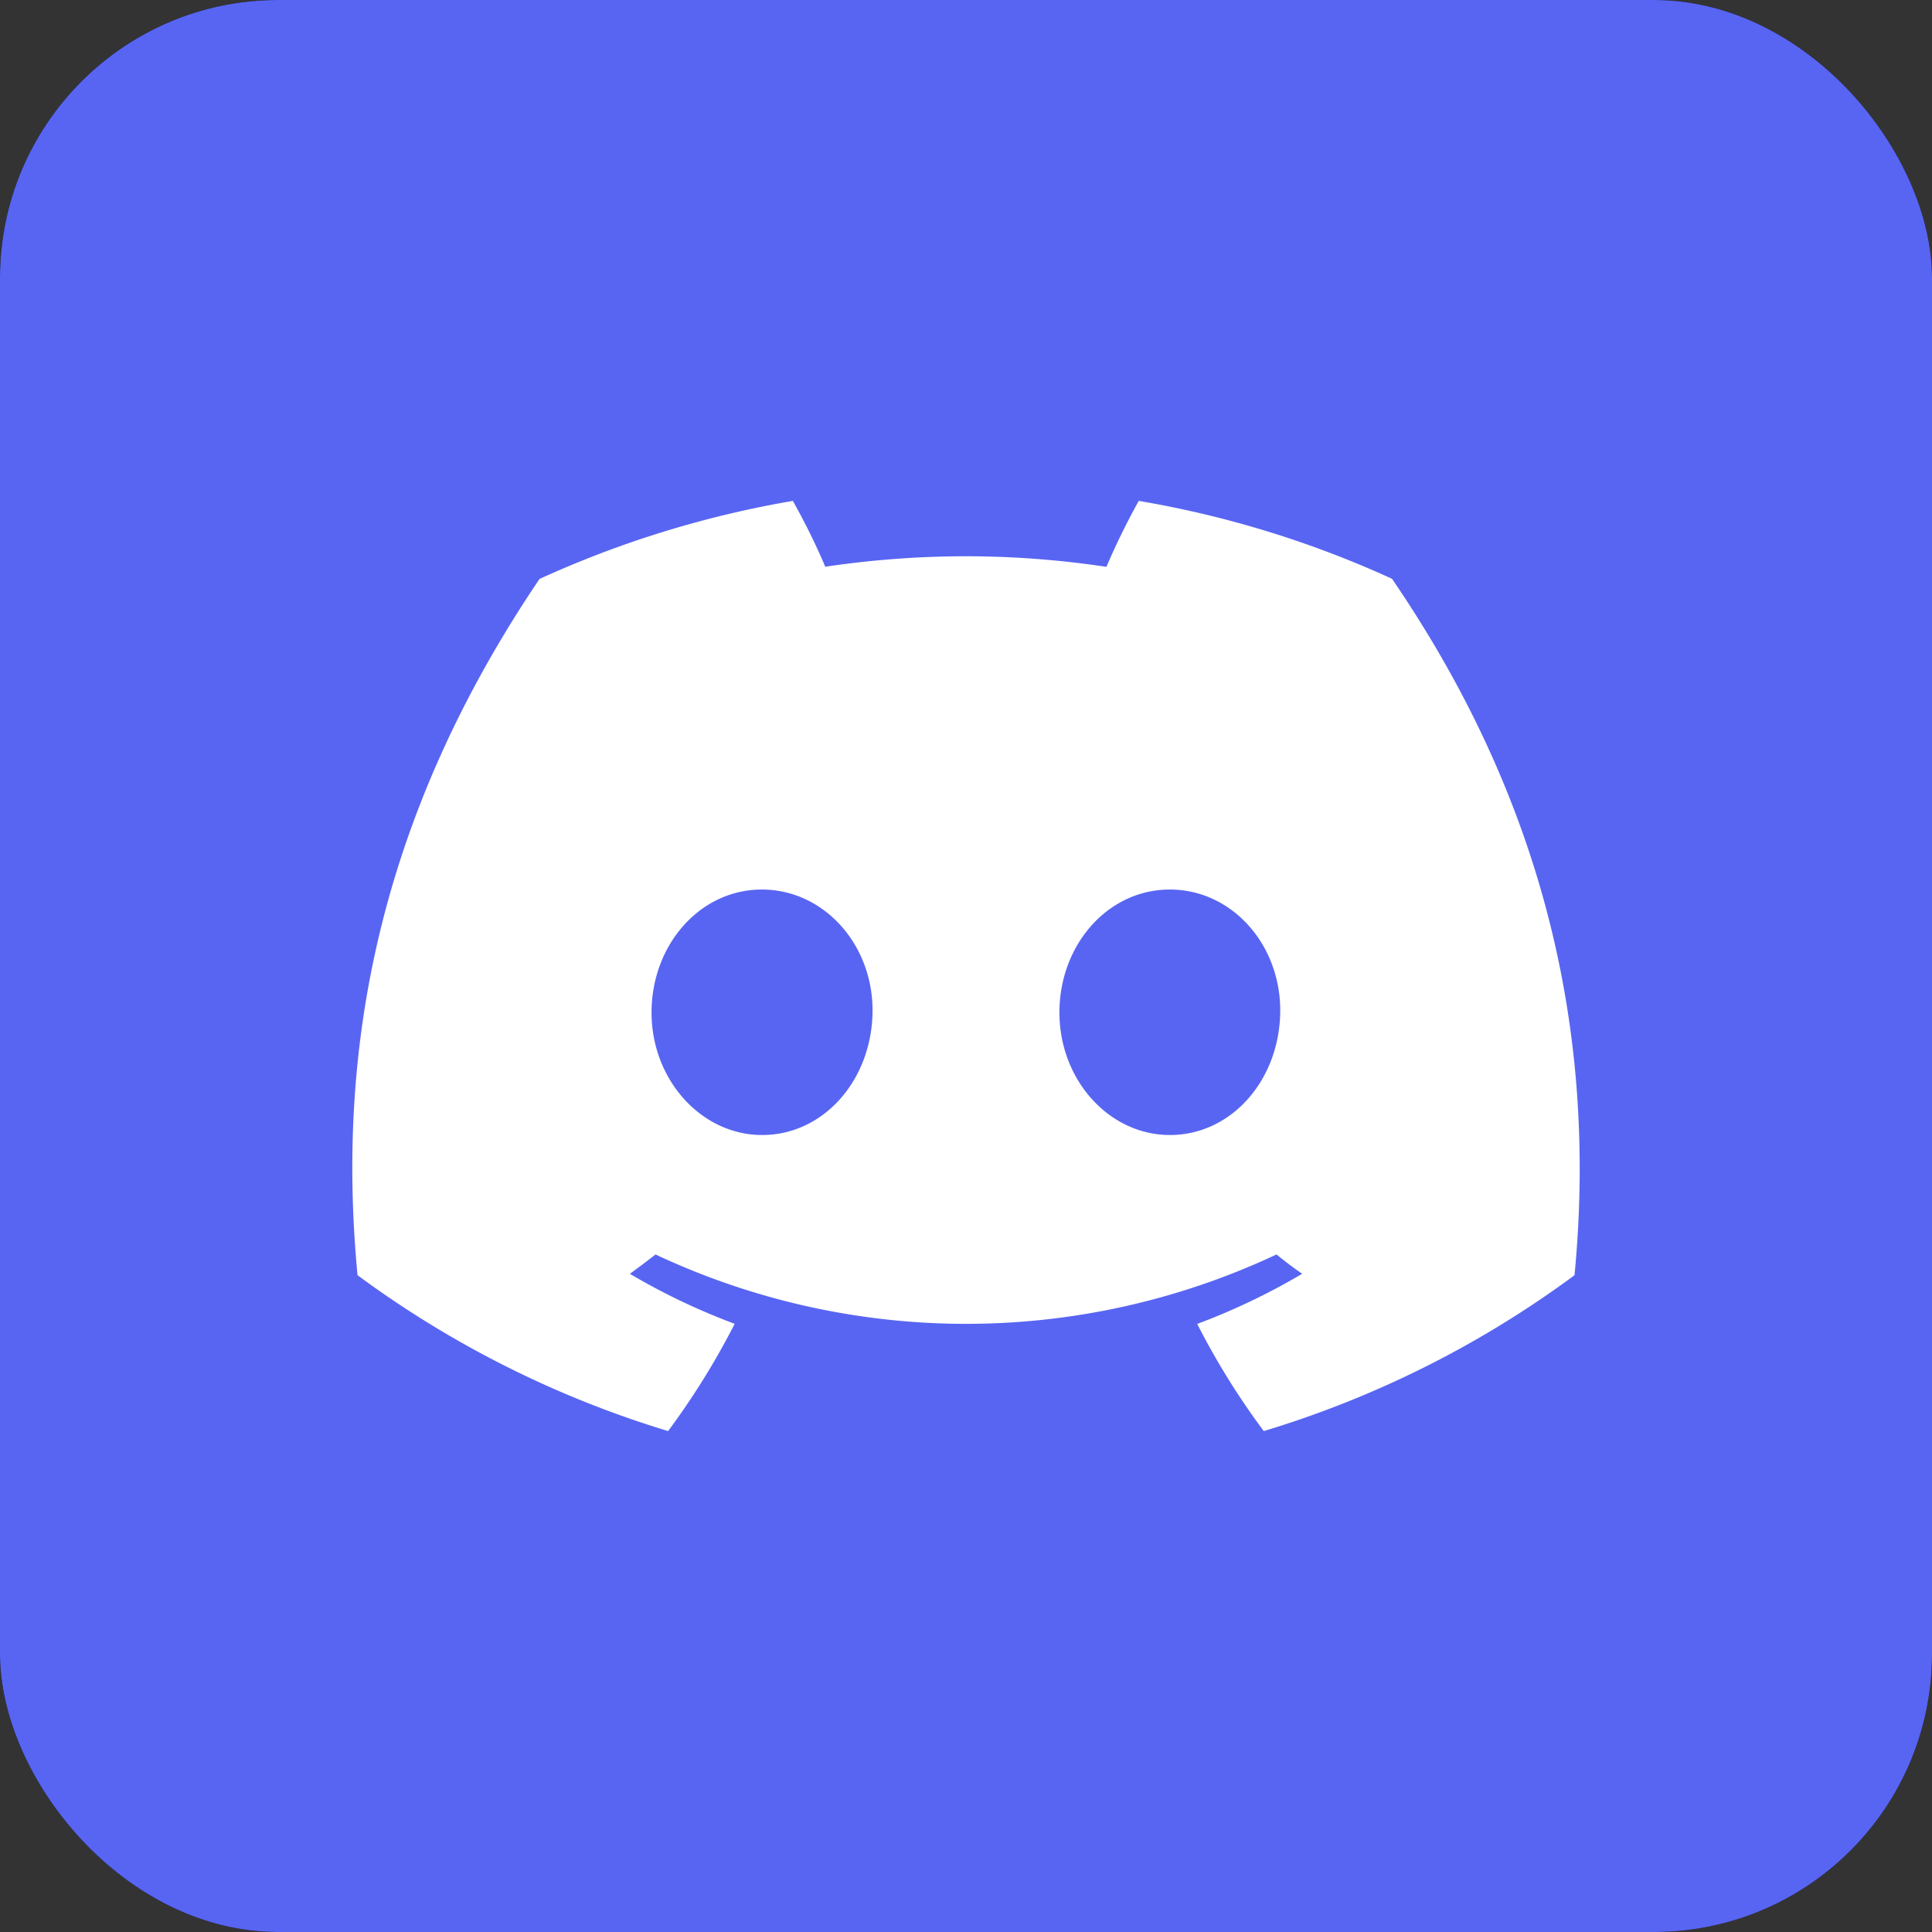 <?xml version="1.0" encoding="UTF-8" standalone="no"?>
<!-- Created with Inkscape (http://www.inkscape.org/) -->

<svg
   width="50mm"
   height="50mm"
   viewBox="0 0 50 50"
   version="1.1"
   id="svg1"
   xml:space="preserve"
   xmlns="http://www.w3.org/2000/svg"
   xmlns:svg="http://www.w3.org/2000/svg"><rect x="0" y="0" width="50" height="50" fill="#333333" stroke="none"/><defs
     id="defs1" /><g
     id="layer1"><rect
       style="font-variation-settings:normal;opacity:1;vector-effect:none;fill:#000000;fill-opacity:1;stroke:none;stroke-width:0.261;stroke-linecap:butt;stroke-linejoin:miter;stroke-miterlimit:4;stroke-dasharray:none;stroke-dashoffset:0;stroke-opacity:1;-inkscape-stroke:none;stop-color:#000000;stop-opacity:1"
       id="rect1"
       width="50"
       height="50"
       x="0"
       y="0"
       rx="7.198"
       ry="7.198" /><rect
       style="font-variation-settings:normal;vector-effect:none;fill:#5865f2;fill-opacity:1;stroke:none;stroke-width:0.261;stroke-linecap:butt;stroke-linejoin:miter;stroke-miterlimit:4;stroke-dasharray:none;stroke-dashoffset:0;stroke-opacity:1;-inkscape-stroke:none;stop-color:#000000"
       id="rect1-18"
       width="50"
       height="50"
       x="0"
       y="-4.4408921e-16"
       rx="7.198"
       ry="7.198" /><path
       fill="#ffffff"
       fill-rule="nonzero"
       d="M 36.025,14.979 A 26.319,26.319 0 0 0 29.471,12.963 18.25,18.25 0 0 0 28.634,14.67 24.447,24.447 0 0 0 24.996,14.396 c -1.216,0 -2.437,0.092 -3.638,0.271 -0.245,-0.579 -0.53,-1.153 -0.839,-1.704 a 26.536,26.536 0 0 0 -6.556,2.02 C 9.815,21.119 8.691,27.103 9.253,33.002 a 26.428,26.428 0 0 0 8.038,4.034 c 0.648,-0.875 1.229,-1.806 1.722,-2.776 a 16.973,16.973 0 0 1 -2.712,-1.294 c 0.227,-0.165 0.45,-0.335 0.665,-0.5 2.512,1.18 5.257,1.795 8.035,1.795 2.778,0 5.523,-0.615 8.035,-1.796 0.217,0.177 0.44,0.347 0.665,0.5 a 17.09,17.09 0 0 1 -2.717,1.298 19.321,19.321 0 0 0 1.722,2.773 26.32,26.32 0 0 0 8.043,-4.034 l -6.84e-4,6.83e-4 C 41.406,26.164 39.62,20.235 36.025,14.979 Z M 19.723,29.374 c -1.566,0 -2.861,-1.422 -2.861,-3.17 0,-1.749 1.249,-3.183 2.856,-3.183 1.606,0 2.891,1.434 2.863,3.183 -0.028,1.749 -1.262,3.17 -2.858,3.17 z m 10.553,0 c -1.569,0 -2.858,-1.422 -2.858,-3.17 0,-1.749 1.249,-3.183 2.858,-3.183 1.609,0 2.883,1.434 2.856,3.183 -0.027,1.749 -1.259,3.17 -2.856,3.17 z"
       data-name="Discord Logo - Large - White"
       id="path2"
       style="clip-rule:evenodd;fill-rule:evenodd;stroke-width:0.098;image-rendering:optimizeQuality;shape-rendering:geometricPrecision;text-rendering:geometricPrecision" /></g></svg>
